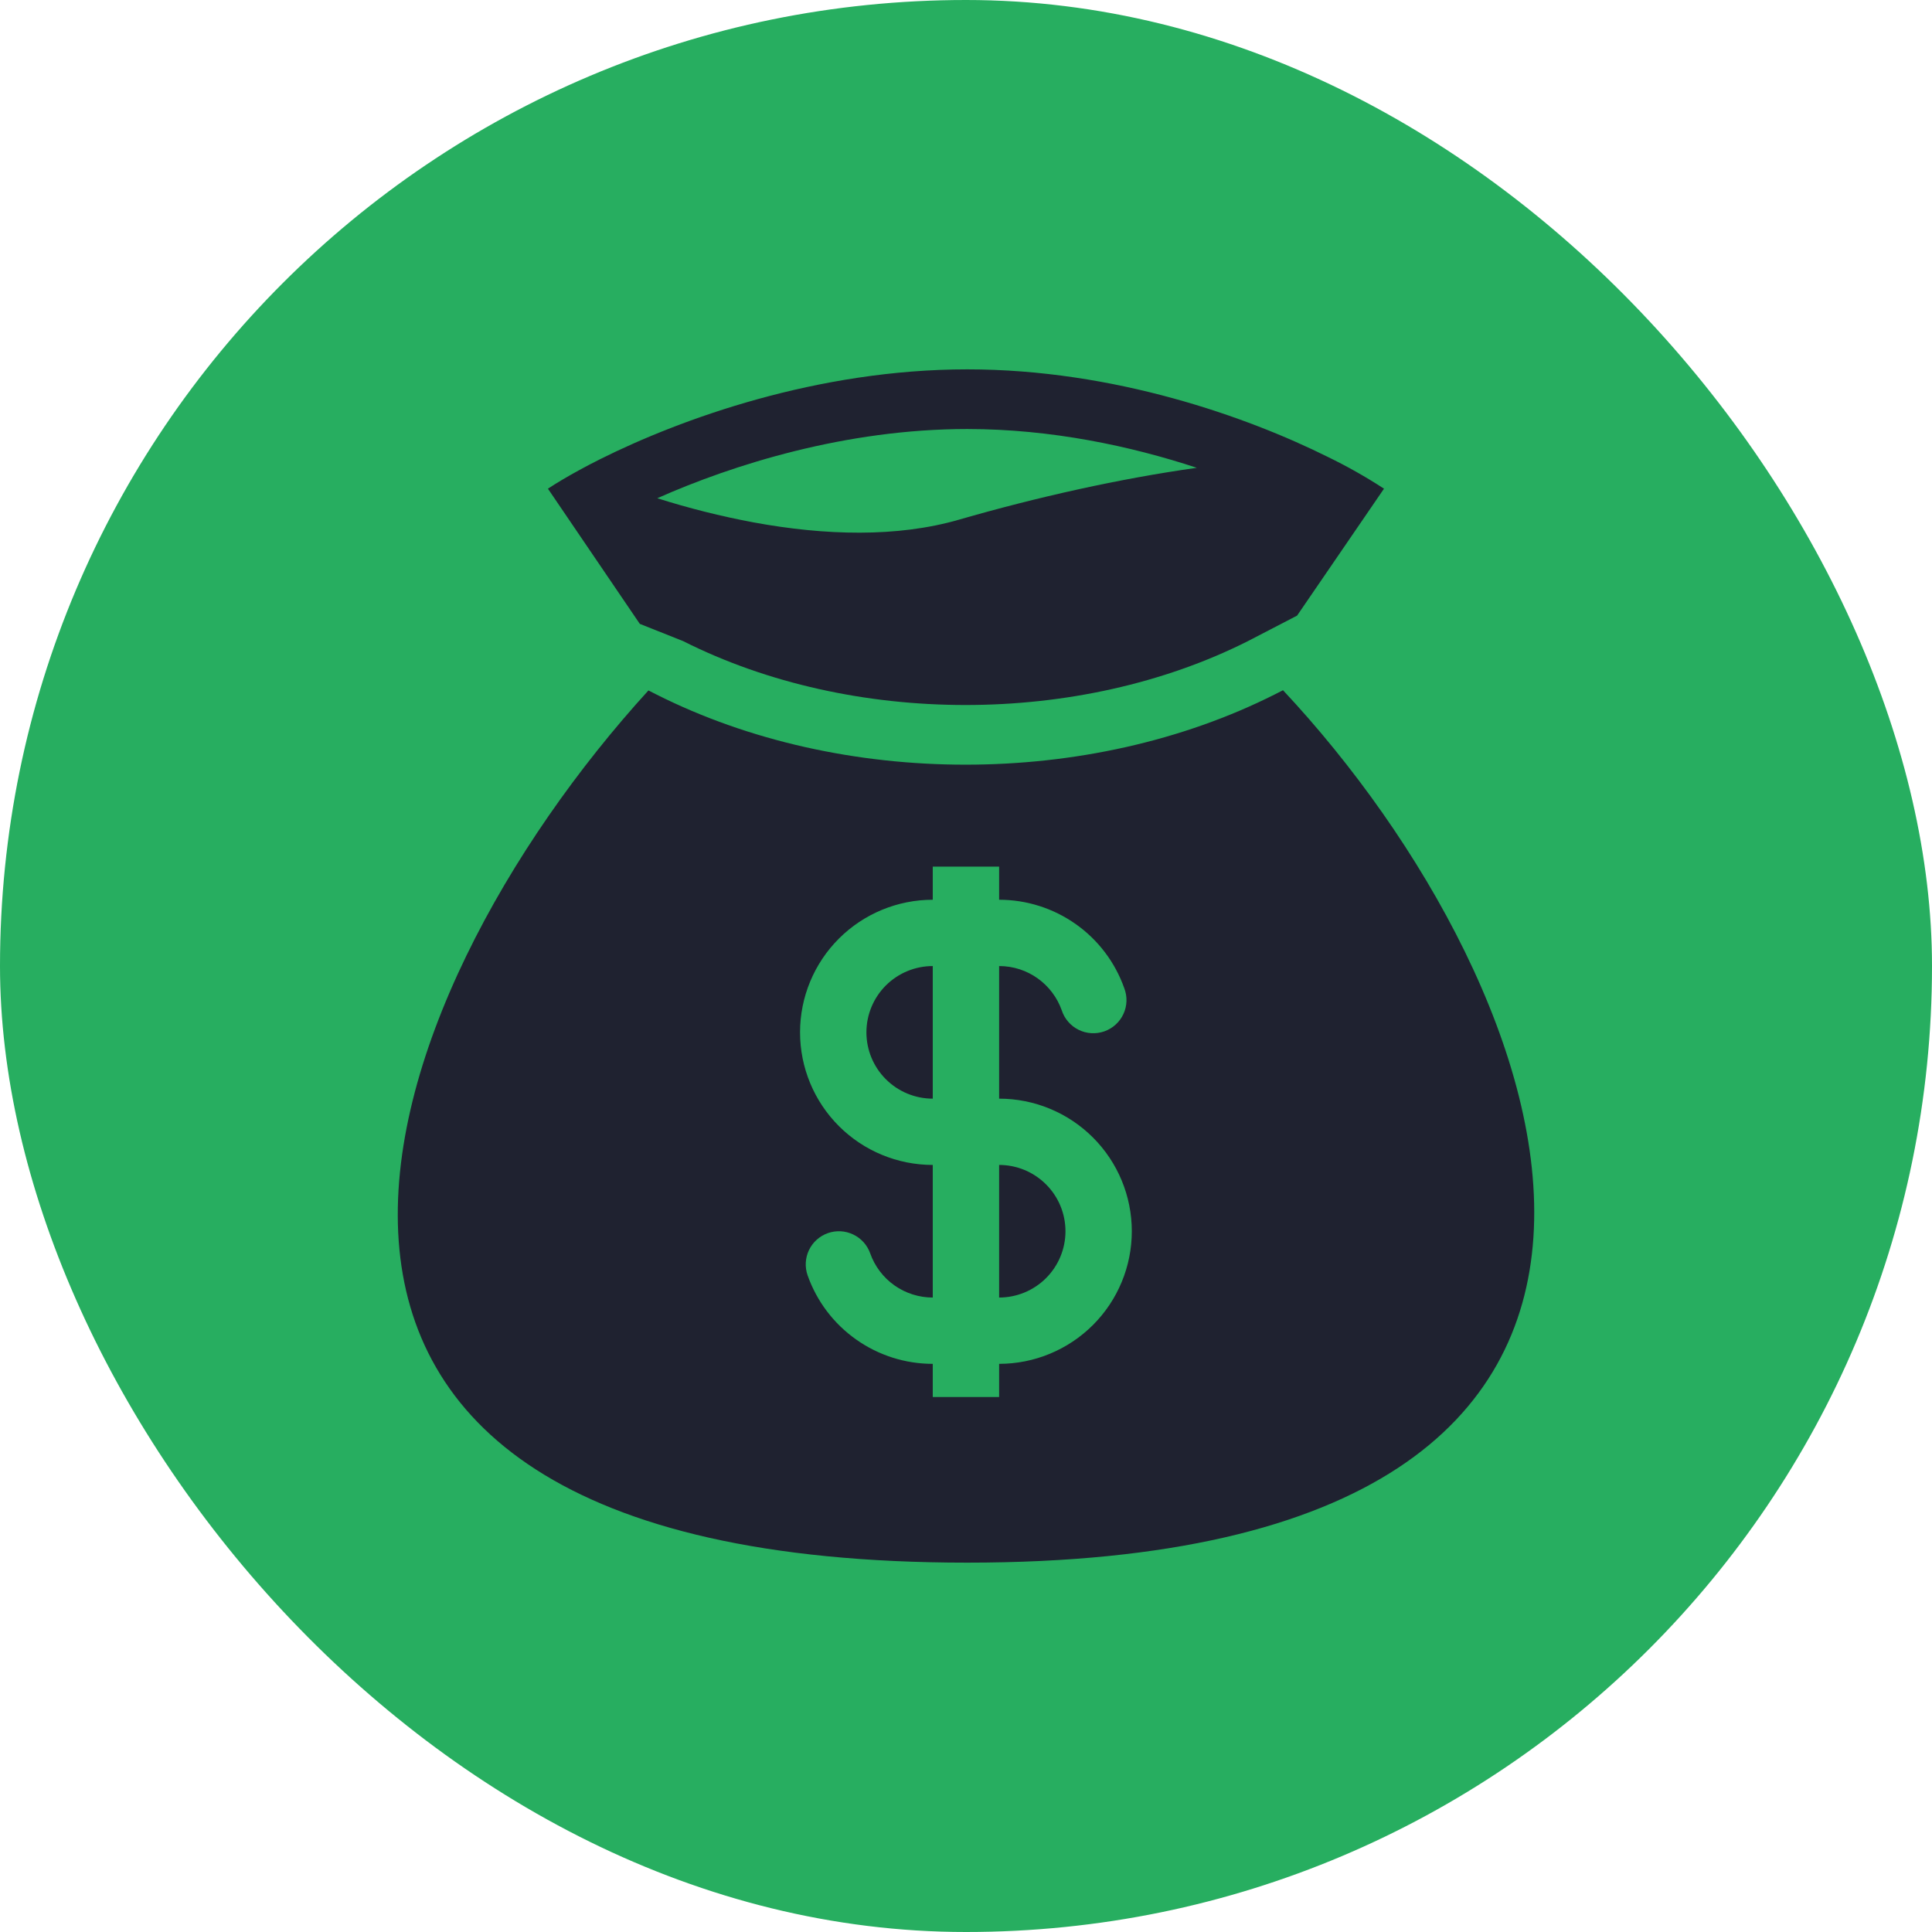 <svg width="68" height="68" viewBox="0 0 68 68" fill="none" xmlns="http://www.w3.org/2000/svg">
<rect width="68" height="68" rx="34" fill="#27AE60"/>
<path fill-rule="evenodd" clip-rule="evenodd" d="M34.045 13C28.77 13 23.964 14.741 21.12 16.163C20.863 16.291 20.624 16.418 20.401 16.539C19.96 16.779 19.584 17.003 19.285 17.2L22.519 21.958L24.042 22.564C29.993 25.564 37.973 25.564 43.925 22.564L45.653 21.668L48.712 17.2C48.078 16.787 47.419 16.414 46.739 16.084C43.911 14.677 39.22 13 34.045 13ZM26.521 18.386C25.376 18.172 24.244 17.888 23.134 17.536C25.797 16.354 29.767 15.1 34.043 15.1C37.006 15.1 39.807 15.702 42.124 16.465C39.409 16.847 36.512 17.494 33.752 18.291C31.58 18.919 29.041 18.851 26.521 18.386V18.386ZM45.158 24.294L44.872 24.439C38.324 27.739 29.641 27.739 23.094 24.439L22.823 24.301C12.989 35.083 5.48 55 34.045 55C62.607 55 54.915 34.711 45.158 24.294ZM32.83 34.002C32.211 34.002 31.617 34.248 31.179 34.685C30.741 35.123 30.495 35.716 30.495 36.335C30.495 36.954 30.741 37.548 31.179 37.985C31.617 38.423 32.211 38.669 32.83 38.669V34.002ZM35.166 31.668V30.502H32.83V31.668C31.591 31.668 30.403 32.16 29.527 33.035C28.651 33.91 28.159 35.097 28.159 36.335C28.159 37.573 28.651 38.76 29.527 39.635C30.403 40.511 31.591 41.002 32.83 41.002V45.669C32.347 45.669 31.876 45.52 31.482 45.242C31.087 44.963 30.789 44.569 30.628 44.114C30.525 43.822 30.31 43.583 30.03 43.45C29.751 43.316 29.43 43.299 29.138 43.402C28.846 43.505 28.607 43.72 28.473 43.999C28.34 44.279 28.323 44.599 28.426 44.891C28.748 45.801 29.344 46.589 30.133 47.146C30.922 47.704 31.864 48.003 32.83 48.003V49.17H35.166V48.003C36.404 48.003 37.592 47.511 38.468 46.636C39.344 45.761 39.836 44.574 39.836 43.336C39.836 42.098 39.344 40.911 38.468 40.036C37.592 39.16 36.404 38.669 35.166 38.669V34.002C36.181 34.002 37.047 34.649 37.369 35.557C37.417 35.706 37.494 35.843 37.596 35.961C37.698 36.079 37.822 36.176 37.962 36.245C38.102 36.315 38.255 36.355 38.41 36.364C38.566 36.374 38.722 36.352 38.87 36.3C39.017 36.248 39.152 36.167 39.267 36.062C39.383 35.957 39.476 35.83 39.541 35.688C39.607 35.546 39.643 35.393 39.648 35.237C39.653 35.081 39.626 34.925 39.57 34.78C39.248 33.87 38.652 33.082 37.863 32.525C37.074 31.968 36.132 31.668 35.166 31.668ZM35.166 41.002V45.669C35.785 45.669 36.379 45.423 36.817 44.986C37.255 44.548 37.501 43.955 37.501 43.336C37.501 42.717 37.255 42.123 36.817 41.686C36.379 41.248 35.785 41.002 35.166 41.002Z" fill="#1F2230"/>
</svg>
